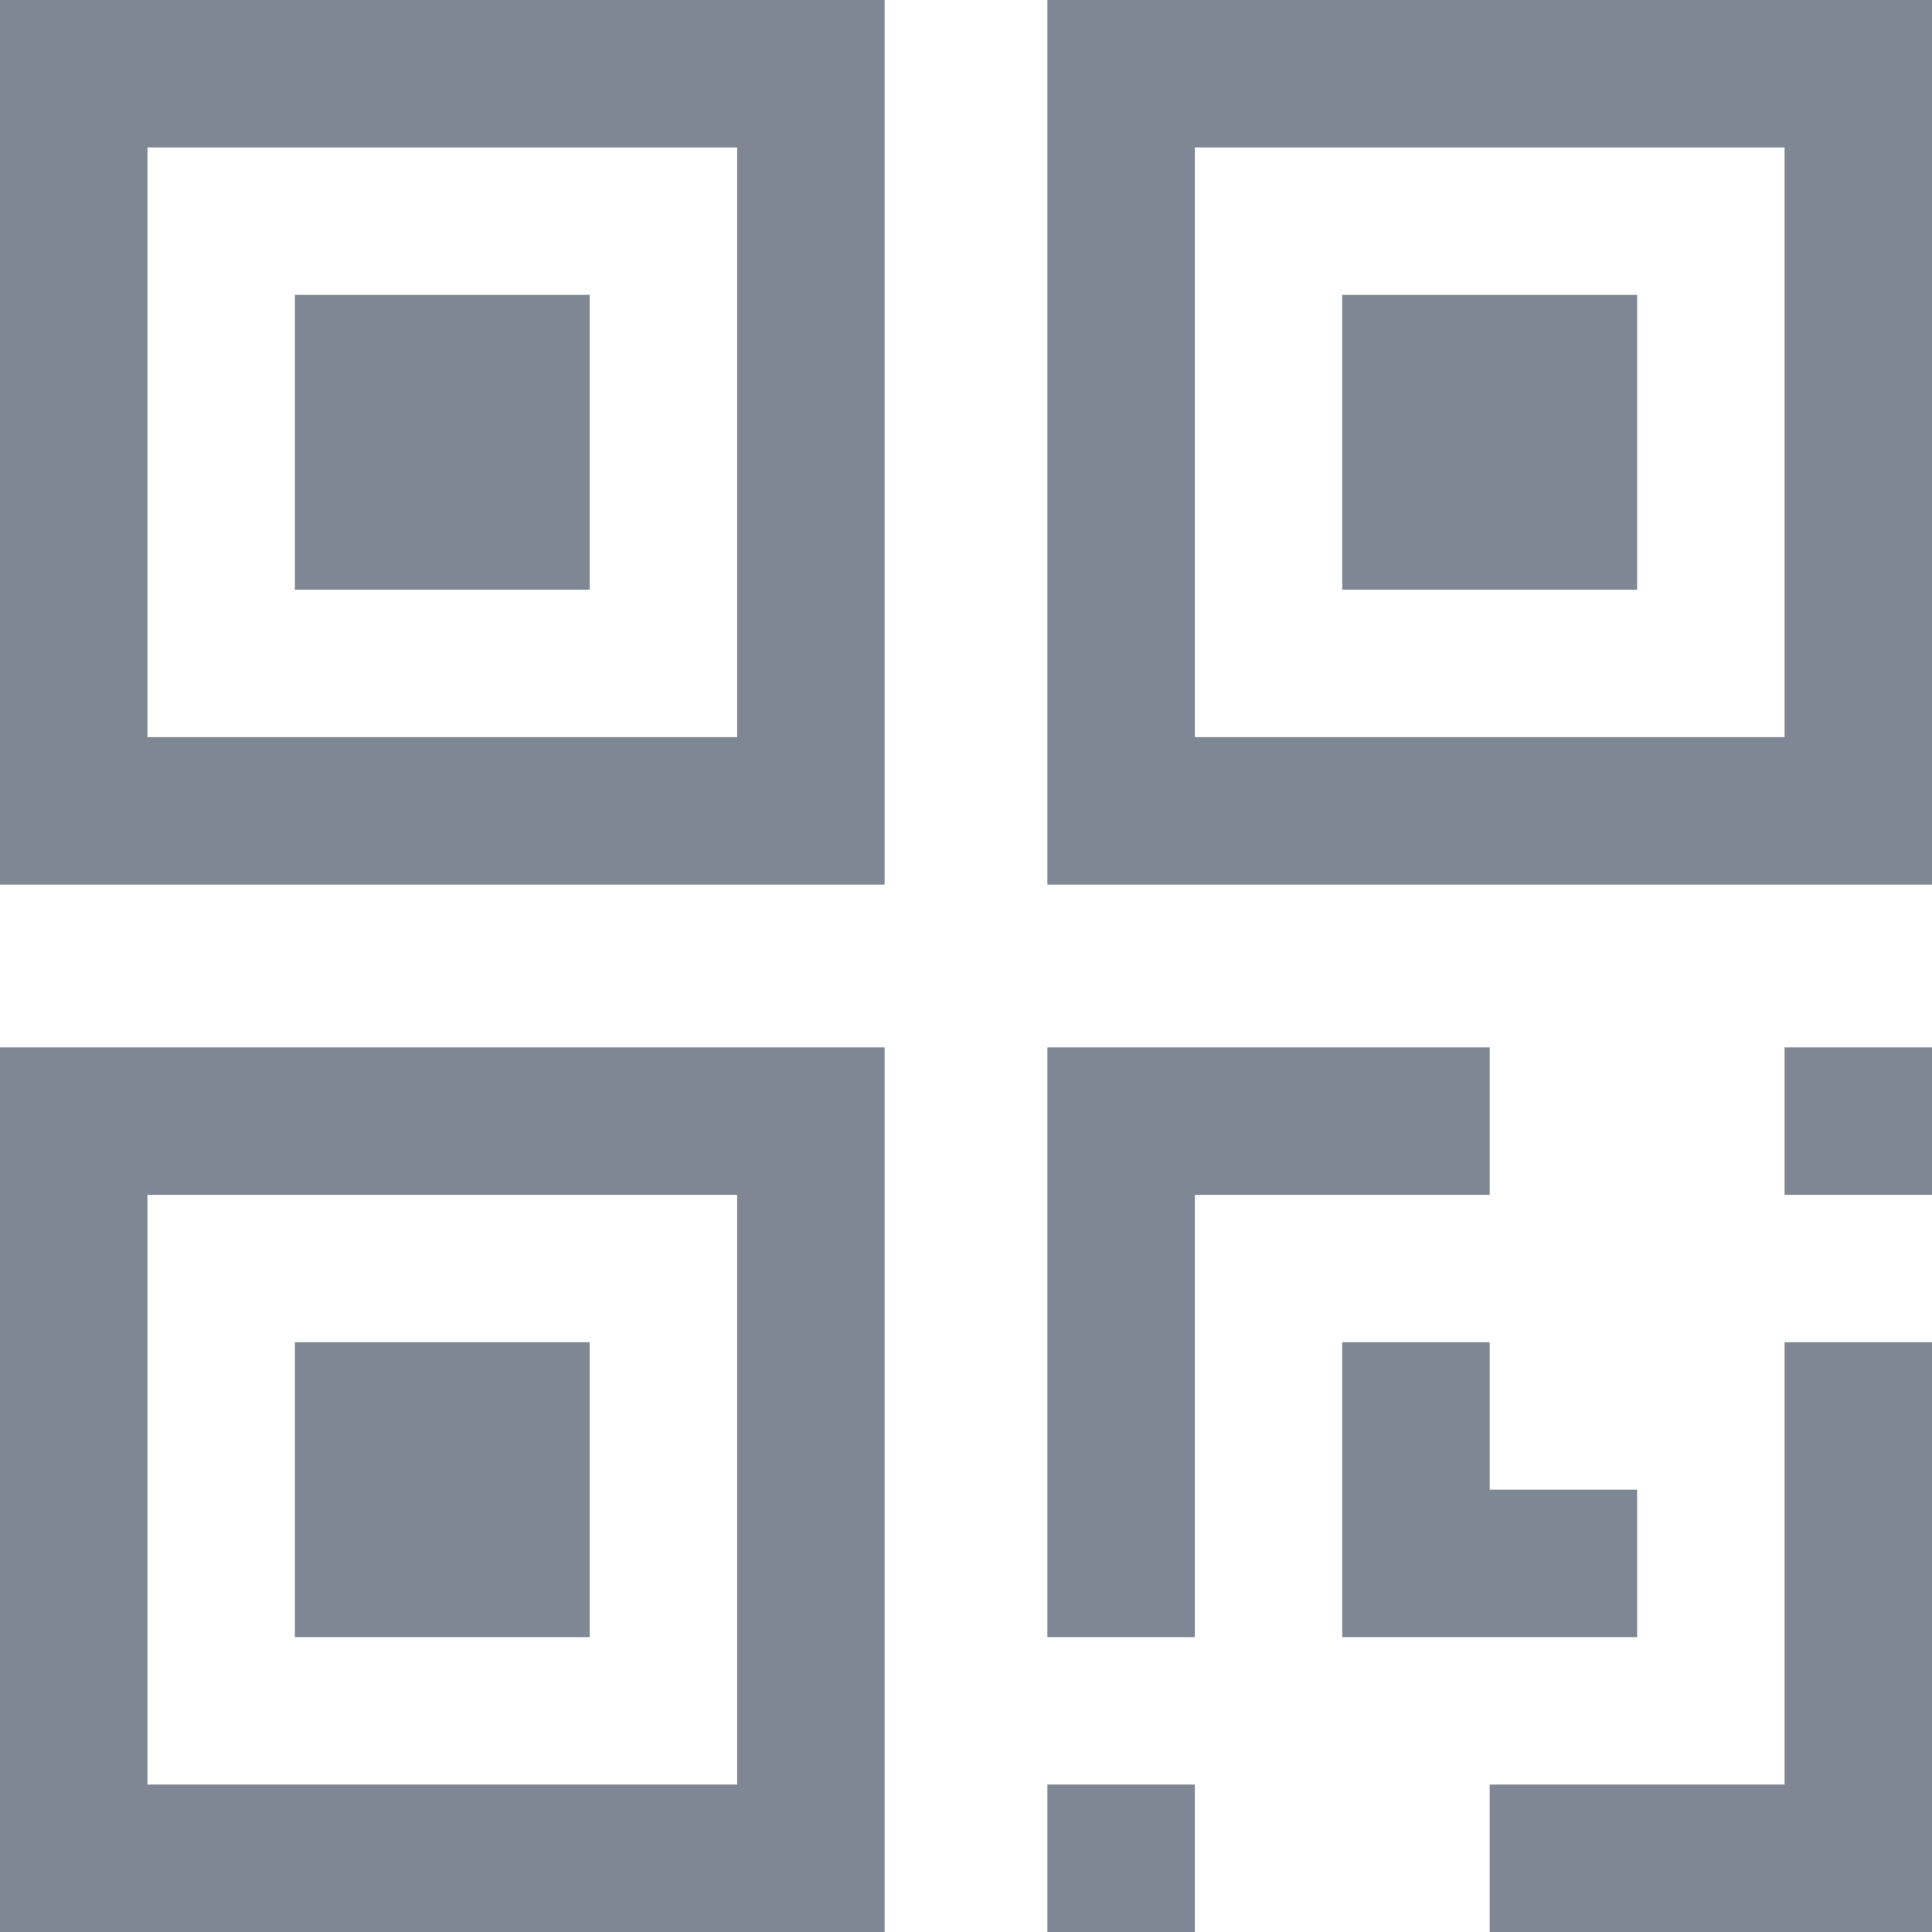 <?xml version="1.0" encoding="UTF-8" standalone="no"?>
<svg width="38px" height="38px" viewBox="0 0 38 38" version="1.1" xmlns="http://www.w3.org/2000/svg" xmlns:xlink="http://www.w3.org/1999/xlink">
    <!-- Generator: Sketch 49.1 (51147) - http://www.bohemiancoding.com/sketch -->
    <title>二维码</title>
    <desc>Created with Sketch.</desc>
    <defs></defs>
    <g id="Page-1" stroke="none" stroke-width="1" fill="none" fill-rule="evenodd" fill-opacity="0.55">
        <g id="系统管理－小程序二维码-创建" transform="translate(-474, -382)" fill="#17233D" fill-rule="nonzero">
            <g id="弹窗" transform="translate(272, 88)">
                <g id="Group-7" transform="translate(24, 285)">
                    <g id="二维码" transform="translate(178, 9)">
                        <path d="M0,17.399 L17.399,17.399 L17.399,2.84217094e-14 L0,2.84217094e-14 L0,17.399 Z M2.9,2.9 L14.499,2.9 L14.499,14.499 L2.9,14.499 L2.9,2.9 Z M20.601,0 L20.601,17.399 L38,17.399 L38,0 L20.601,0 Z M35.1,14.499 L23.501,14.499 L23.501,2.9 L35.1,2.9 L35.1,14.499 Z M0,38 L17.399,38 L17.399,20.601 L0,20.601 L0,38 Z M2.9,23.501 L14.499,23.501 L14.499,35.1 L2.9,35.1 L2.9,23.501 Z" id="Shape"></path>
                        <path d="M5.8,5.8 L11.599,5.8 L11.599,11.599 L5.8,11.599 L5.8,5.8 Z M26.4,5.8 L32.2,5.8 L32.2,11.599 L26.4,11.599 L26.4,5.8 Z M5.8,26.4 L11.599,26.4 L11.599,32.2 L5.8,32.2 L5.8,26.4 Z M29.3,20.601 L20.601,20.601 L20.601,32.2 L23.501,32.2 L23.501,23.501 L29.3,23.501 L29.3,20.601 Z M20.601,35.1 L23.501,35.1 L23.501,38 L20.601,38 L20.601,35.1 Z M35.1,20.601 L38,20.601 L38,23.501 L35.1,23.501 L35.1,20.601 Z M35.1,35.1 L29.3,35.1 L29.3,38 L38,38 L38,26.4 L35.1,26.4 L35.1,35.1 Z" id="Shape"></path>
                        <polygon id="Shape" points="32.2 32.2 32.2 29.3 29.3 29.3 29.3 26.4 26.4 26.4 26.4 32.2"></polygon>
                    </g>
                </g>
            </g>
        </g>
    </g>
</svg>